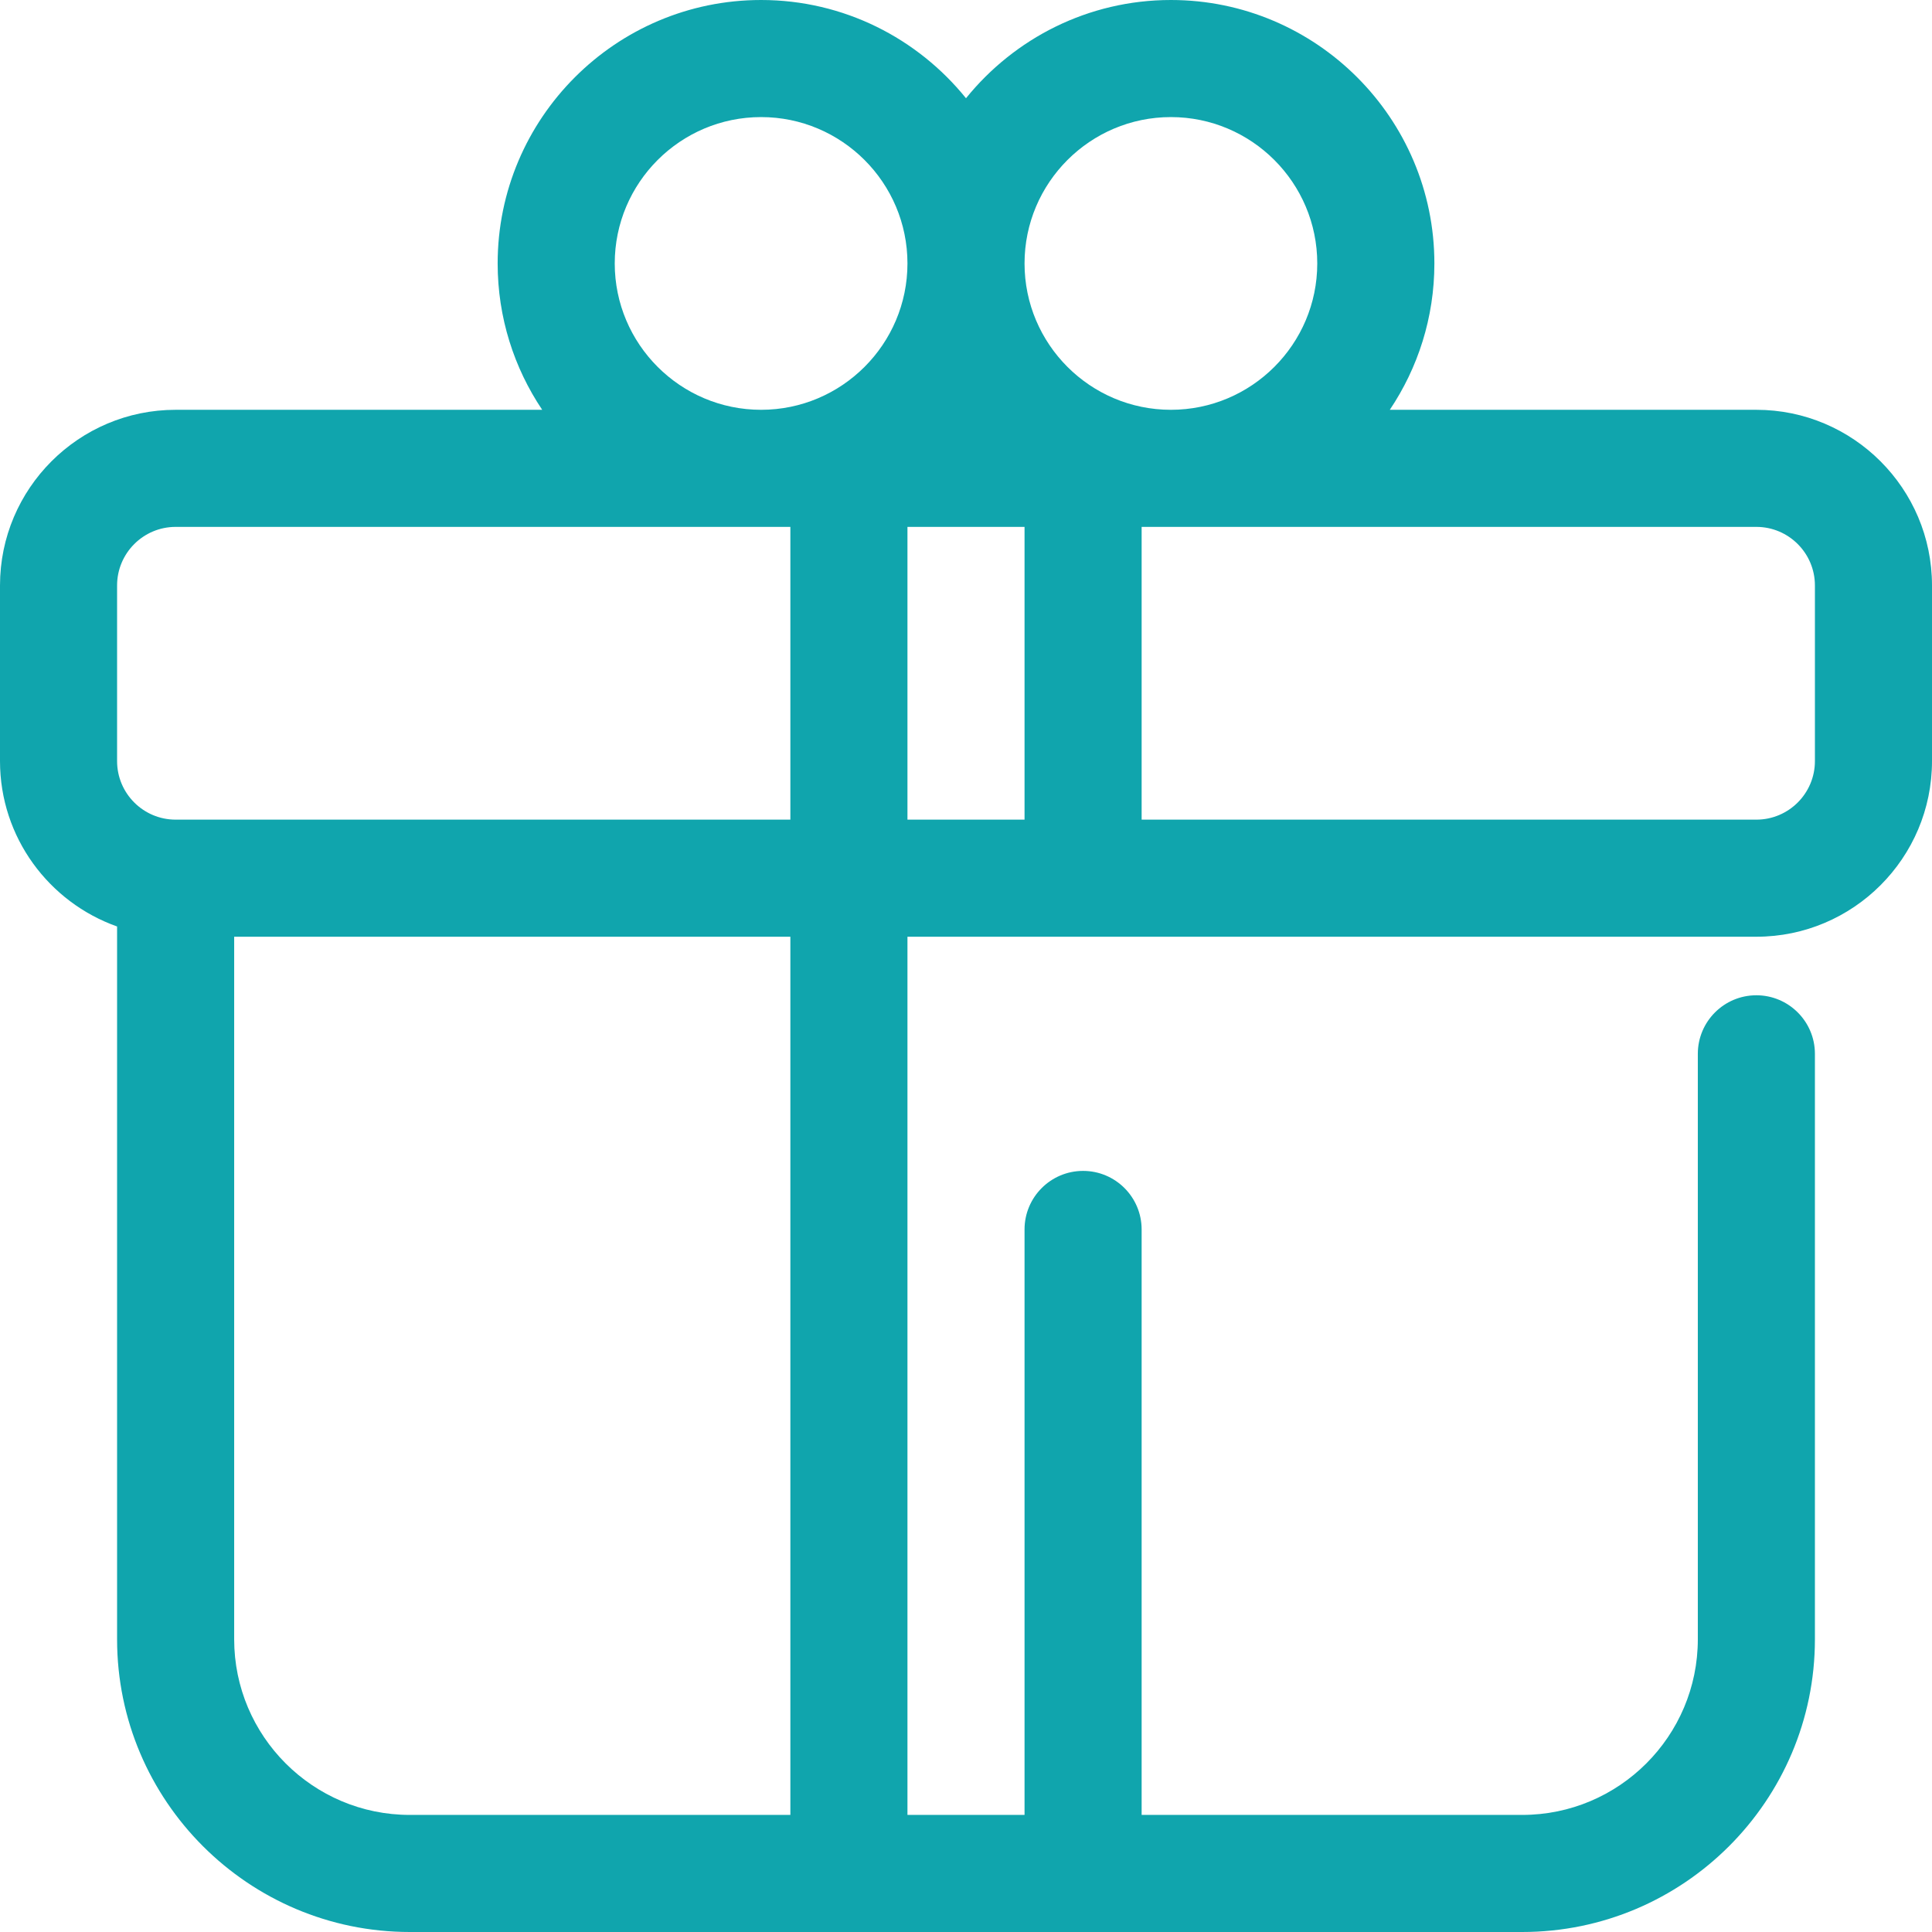 <svg width="53" height="53" viewBox="0 0 53 53" fill="none" xmlns="http://www.w3.org/2000/svg">
<path d="M11.242 53H41.758C46.185 53 49.788 49.398 49.788 44.97V28.909C49.788 28.023 49.068 27.303 48.182 27.303C47.295 27.303 46.576 28.023 46.576 28.909V44.97C46.576 47.627 44.415 49.788 41.758 49.788H31.318V33.727C31.318 32.841 30.599 32.121 29.712 32.121C28.826 32.121 28.106 32.841 28.106 33.727V49.788H24.894V25.697H48.182C50.839 25.697 53 23.536 53 20.879V16.061C53 13.403 50.839 11.242 48.182 11.242H38.126C38.897 10.093 39.349 8.712 39.349 7.227C39.349 3.243 36.107 0 32.121 0C29.852 0 27.826 1.054 26.5 2.695C25.174 1.054 23.148 0 20.879 0C16.893 0 13.652 3.243 13.652 7.227C13.652 8.712 14.103 10.093 14.874 11.242H4.818C2.161 11.242 0 13.403 0 16.061V20.879C0 22.972 1.343 24.753 3.212 25.416V44.97C3.212 49.398 6.815 53 11.242 53ZM21.682 49.788H11.242C8.585 49.788 6.424 47.627 6.424 44.97V25.697H21.682V49.788ZM48.182 14.454C49.068 14.454 49.788 15.175 49.788 16.061V20.879C49.788 21.765 49.068 22.485 48.182 22.485H31.318V14.454H48.182ZM32.121 3.212C34.335 3.212 36.136 5.013 36.136 7.227C36.136 9.441 34.335 11.242 32.121 11.242C29.907 11.242 28.106 9.441 28.106 7.227C28.106 5.013 29.907 3.212 32.121 3.212ZM28.106 14.454V22.485H24.894V14.454H28.106ZM20.879 3.212C23.093 3.212 24.894 5.013 24.894 7.227C24.894 9.441 23.093 11.242 20.879 11.242C18.665 11.242 16.864 9.441 16.864 7.227C16.864 5.013 18.665 3.212 20.879 3.212ZM3.212 16.061C3.212 15.175 3.932 14.454 4.818 14.454H21.682V22.485H4.818C3.932 22.485 3.212 21.765 3.212 20.879V16.061Z" fill="#10A5AD"/>
</svg>
